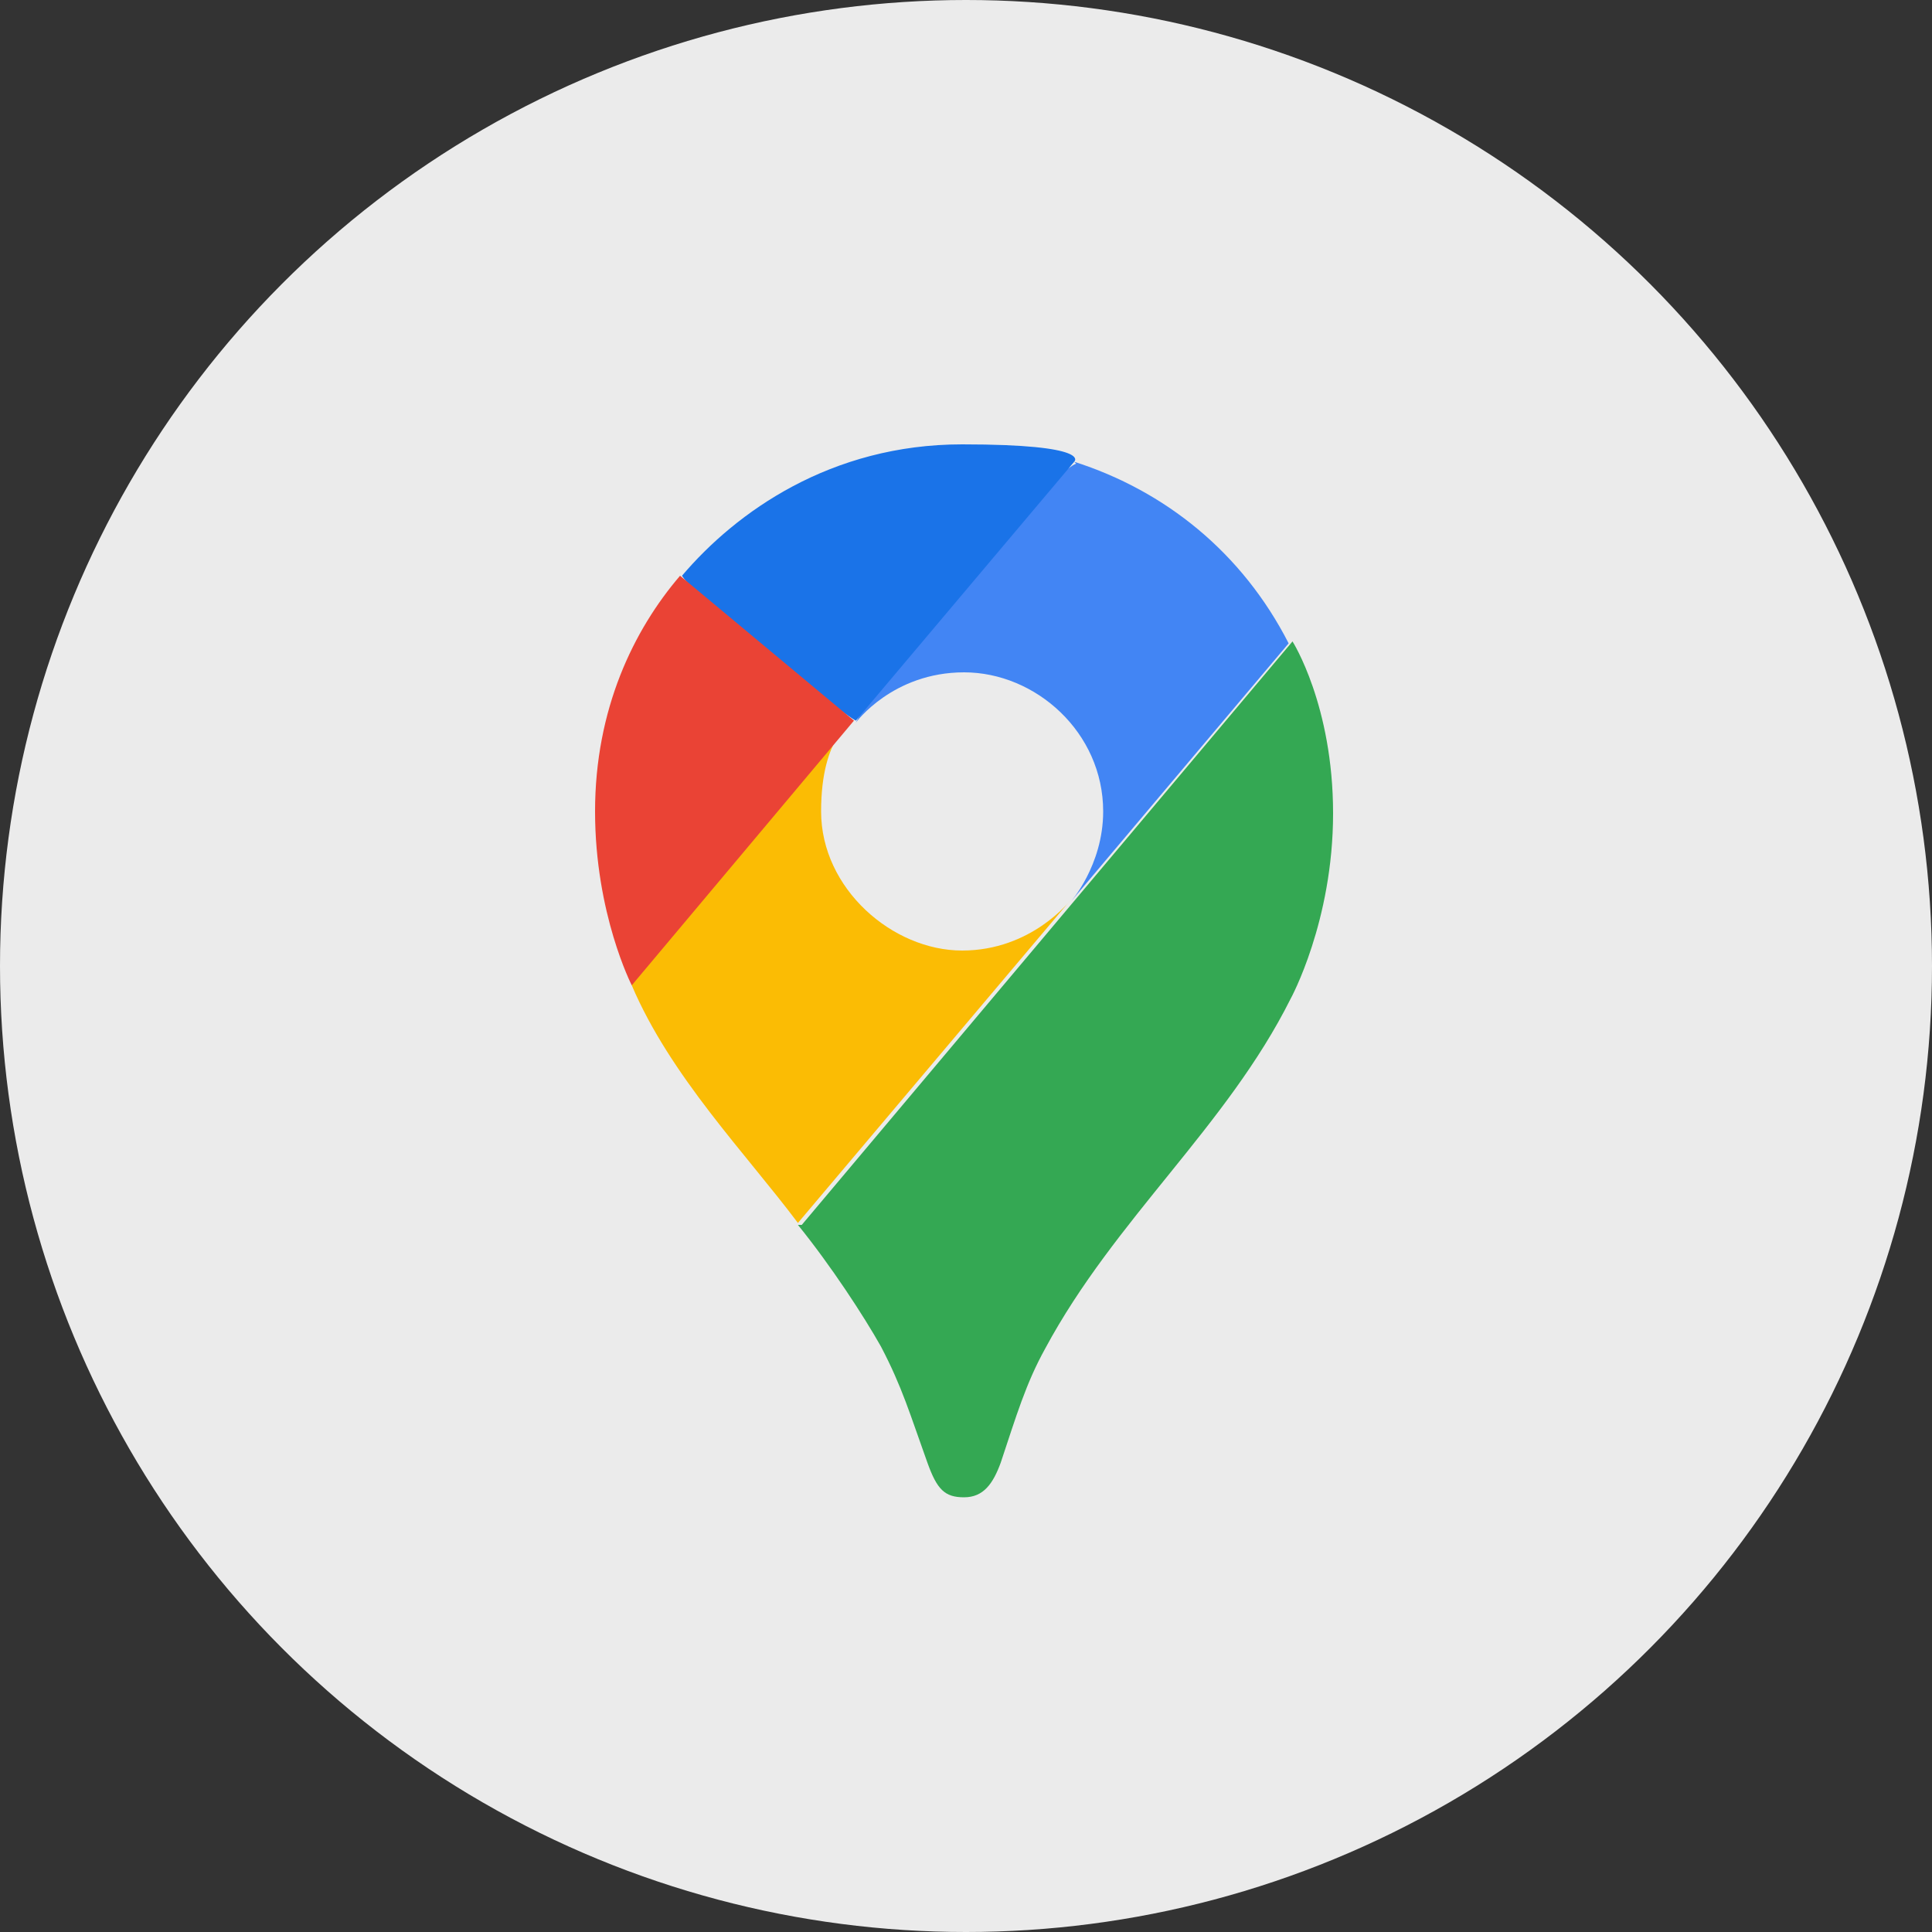 <?xml version="1.0" encoding="UTF-8"?><svg id="uuid-3f69a4e6-f252-43e6-bd5e-d6ee07671dab" xmlns="http://www.w3.org/2000/svg" viewBox="0 0 100 100"><rect x="0" y="0" width="100" height="100" fill="#333333" stroke="none"/><g id="uuid-acf3f29e-ab1f-4a26-af8f-4e675d9fd9fc"><circle cx="50" cy="50" r="50" fill="#ebebeb"/></g><g id="uuid-58f92a84-9b6c-4833-8e7c-8f4c99f6906b"><path d="M41.3,63.4c1.7,2.1,3.4,4.7,4.3,6.3,1.1,2.1,1.5,3.5,2.4,6,.5,1.4,.9,1.8,1.9,1.8s1.5-.7,1.9-1.8c.8-2.4,1.3-4.1,2.3-5.9,3.6-6.7,9.4-11.5,12.7-18.1,0,0,2.2-4,2.2-9.6s-2.1-8.9-2.1-8.9l-25.4,30.2h0Z" fill="#34a853"/><path d="M32.7,51c2,4.7,5.9,8.7,8.6,12.3l14.1-16.7s-2,2.6-5.6,2.6-7.3-3.2-7.3-7.2,1.7-4.7,1.7-4.7c-10.4,1.5-9.8,4.1-11.5,13.7h0Z" fill="#fbbc04"/><path d="M55.6,23.9c4.7,1.5,8.7,4.7,11.1,9.4l-11.3,13.4s1.7-1.9,1.7-4.7c0-4.1-3.5-7.2-7.2-7.2s-5.6,2.6-5.6,2.6c.9-2,9.8-12.8,11.4-13.4h0Z" fill="#4285f4"/><path d="M35.3,29.8c2.8-3.3,7.7-6.8,14.5-6.8s5.8,.9,5.8,.9l-11.3,13.4c-.8-.4-8.2-6.2-9-7.5h0Z" fill="#1a73e8"/><path d="M32.7,51s-1.9-3.7-1.9-9,2-9.4,4.4-12.2l9,7.5-11.5,13.7h0Z" fill="#ea4335"/></g></svg>